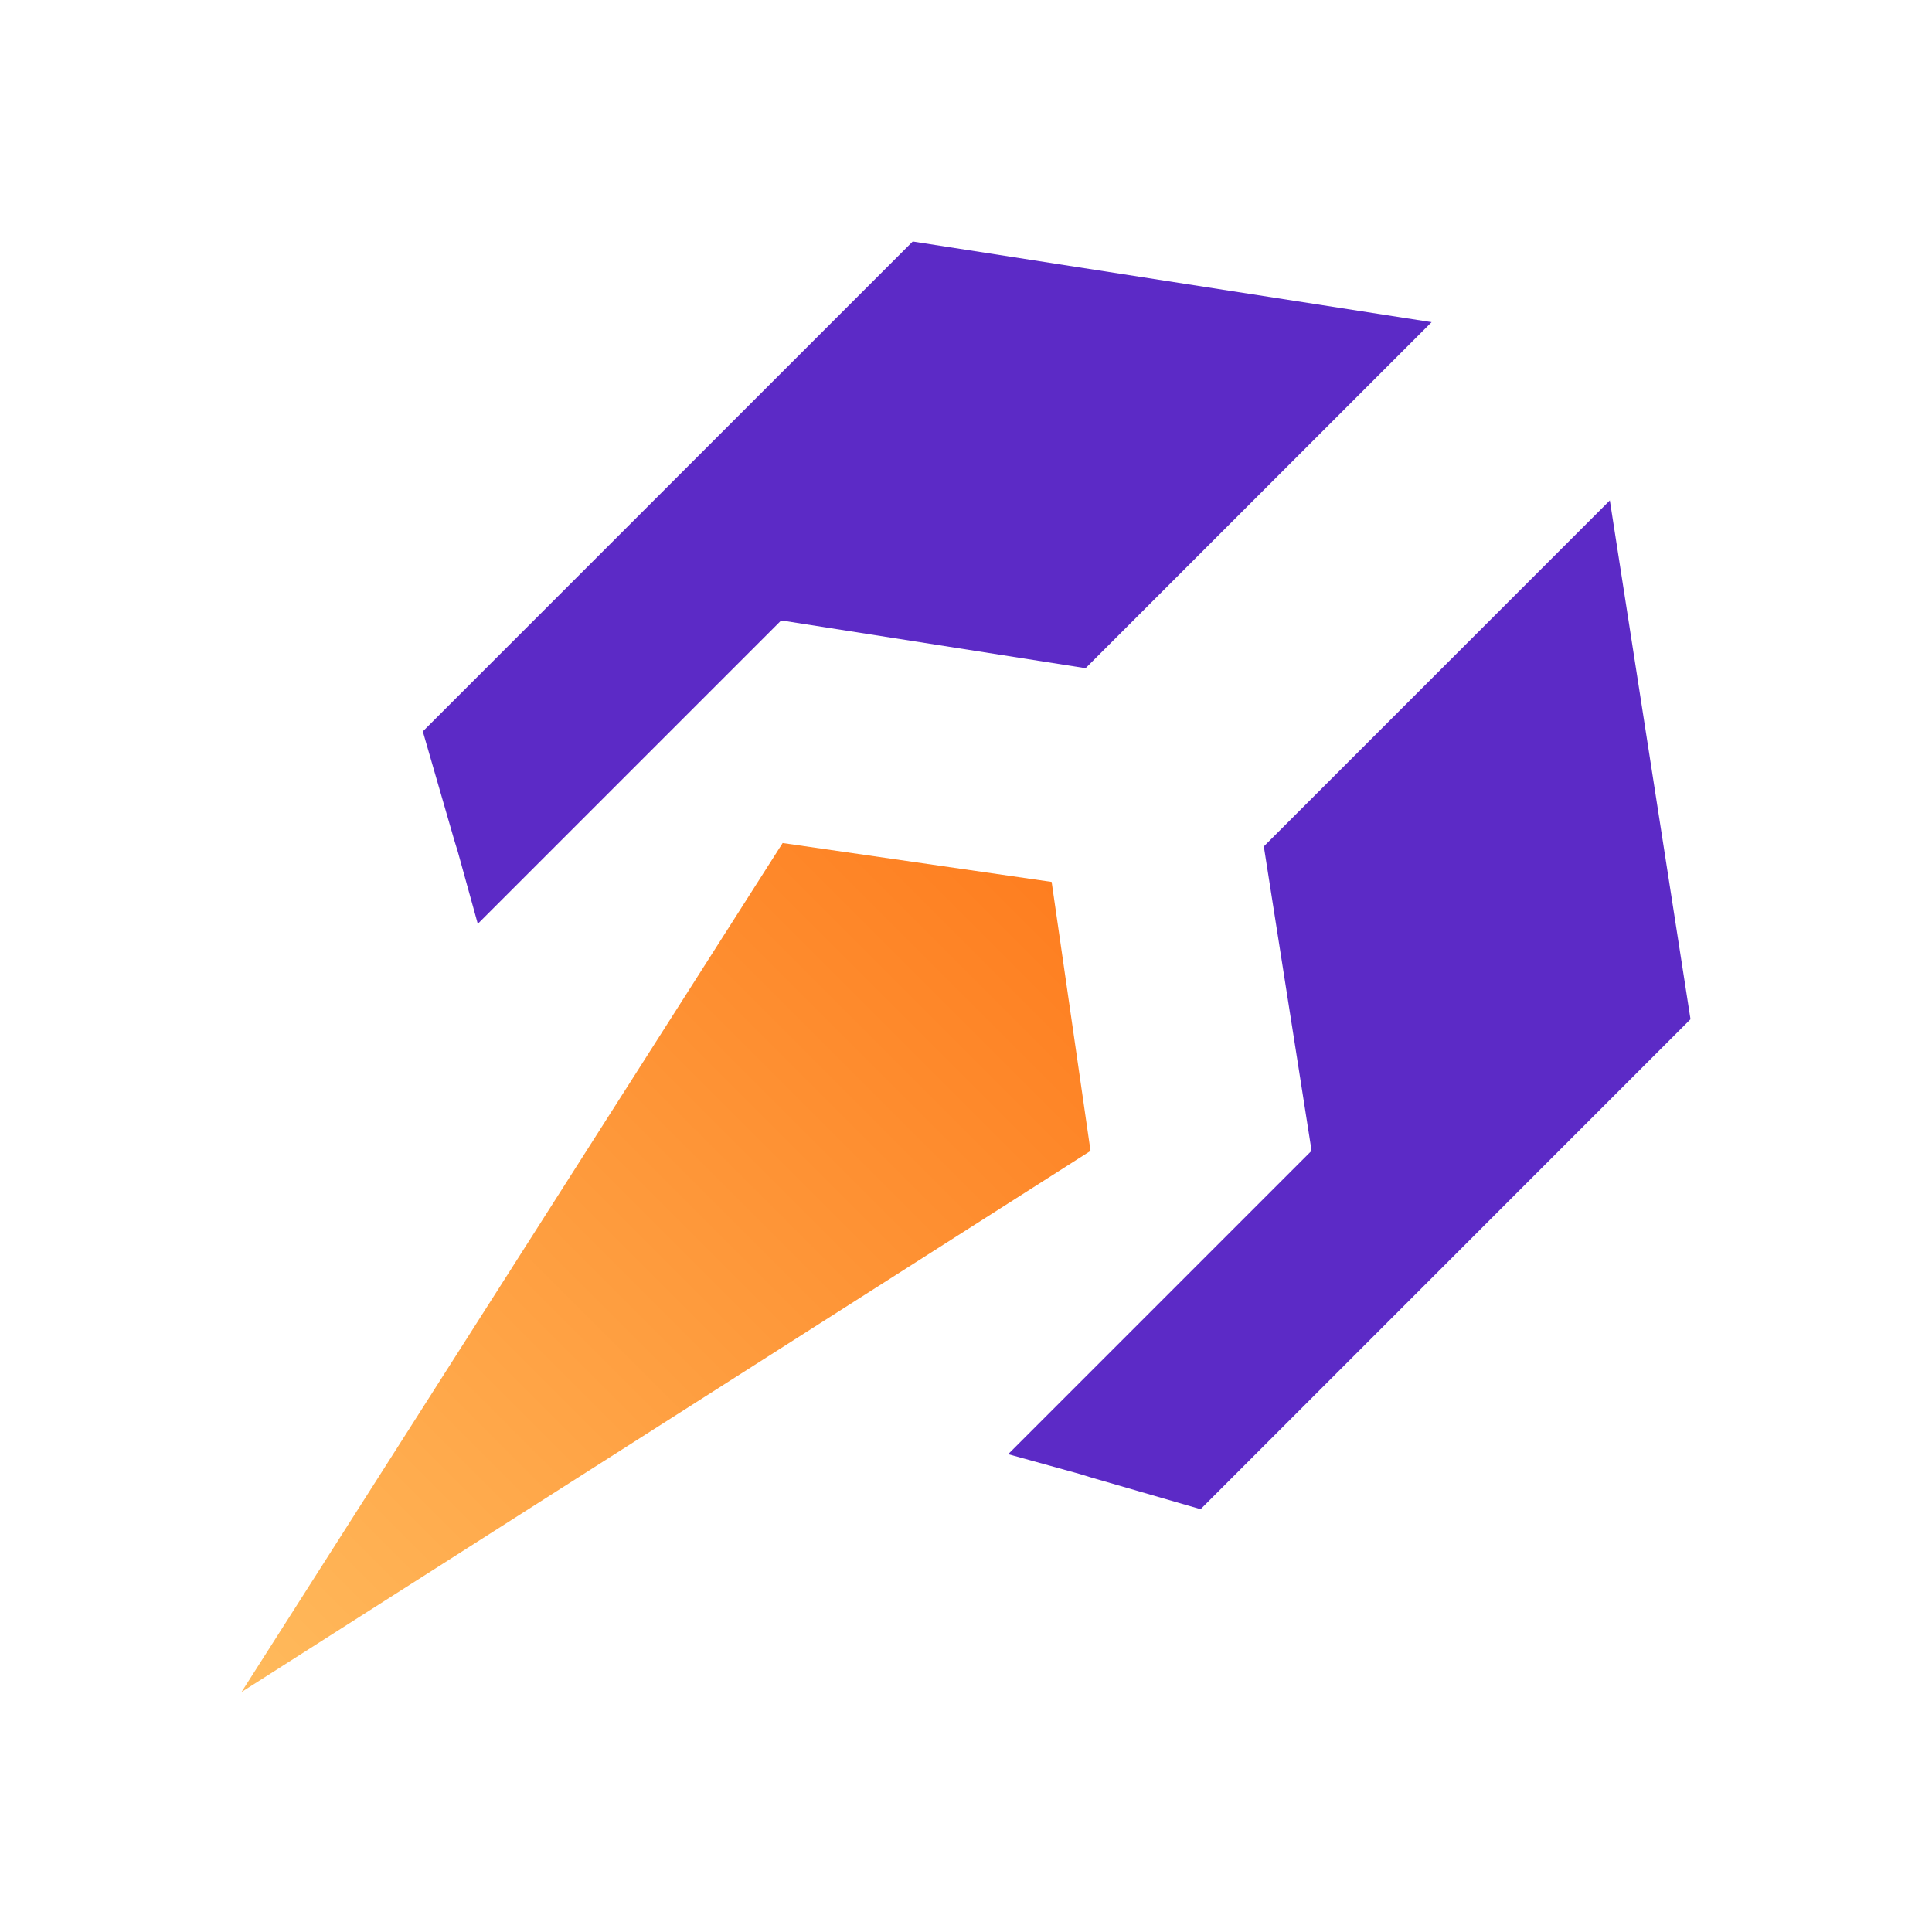 <?xml version="1.0" ?>
<svg xmlns="http://www.w3.org/2000/svg" viewBox="0 0 40 40" fill="none">
	<path d="M22.578 23.828 5 35.032l11.204-17.578 5.569.805.805 5.569z" fill="url(#a)"/>
	<path d="m16.242 12.856-.073-.006-6.277 6.277-.41-1.481-.074-.241-.654-2.262L18.897 5 29.64 6.67l-7.164 7.164-6.233-.978zM27.144 23.758l.006.072-6.277 6.277 1.481.41.242.074 2.261.655L35 21.102 33.33 10.36l-7.164 7.164.978 6.233z" fill="#5C2AC6"/>
	<defs>
		<linearGradient id="a" x1="21.757" y1="18.243" x2="3.139" y2="36.861" gradientUnits="userSpaceOnUse">
			<stop stop-color="#FE7E20"/>
			<stop offset="1" stop-color="#FFC163"/>
		</linearGradient>
	</defs>
</svg>